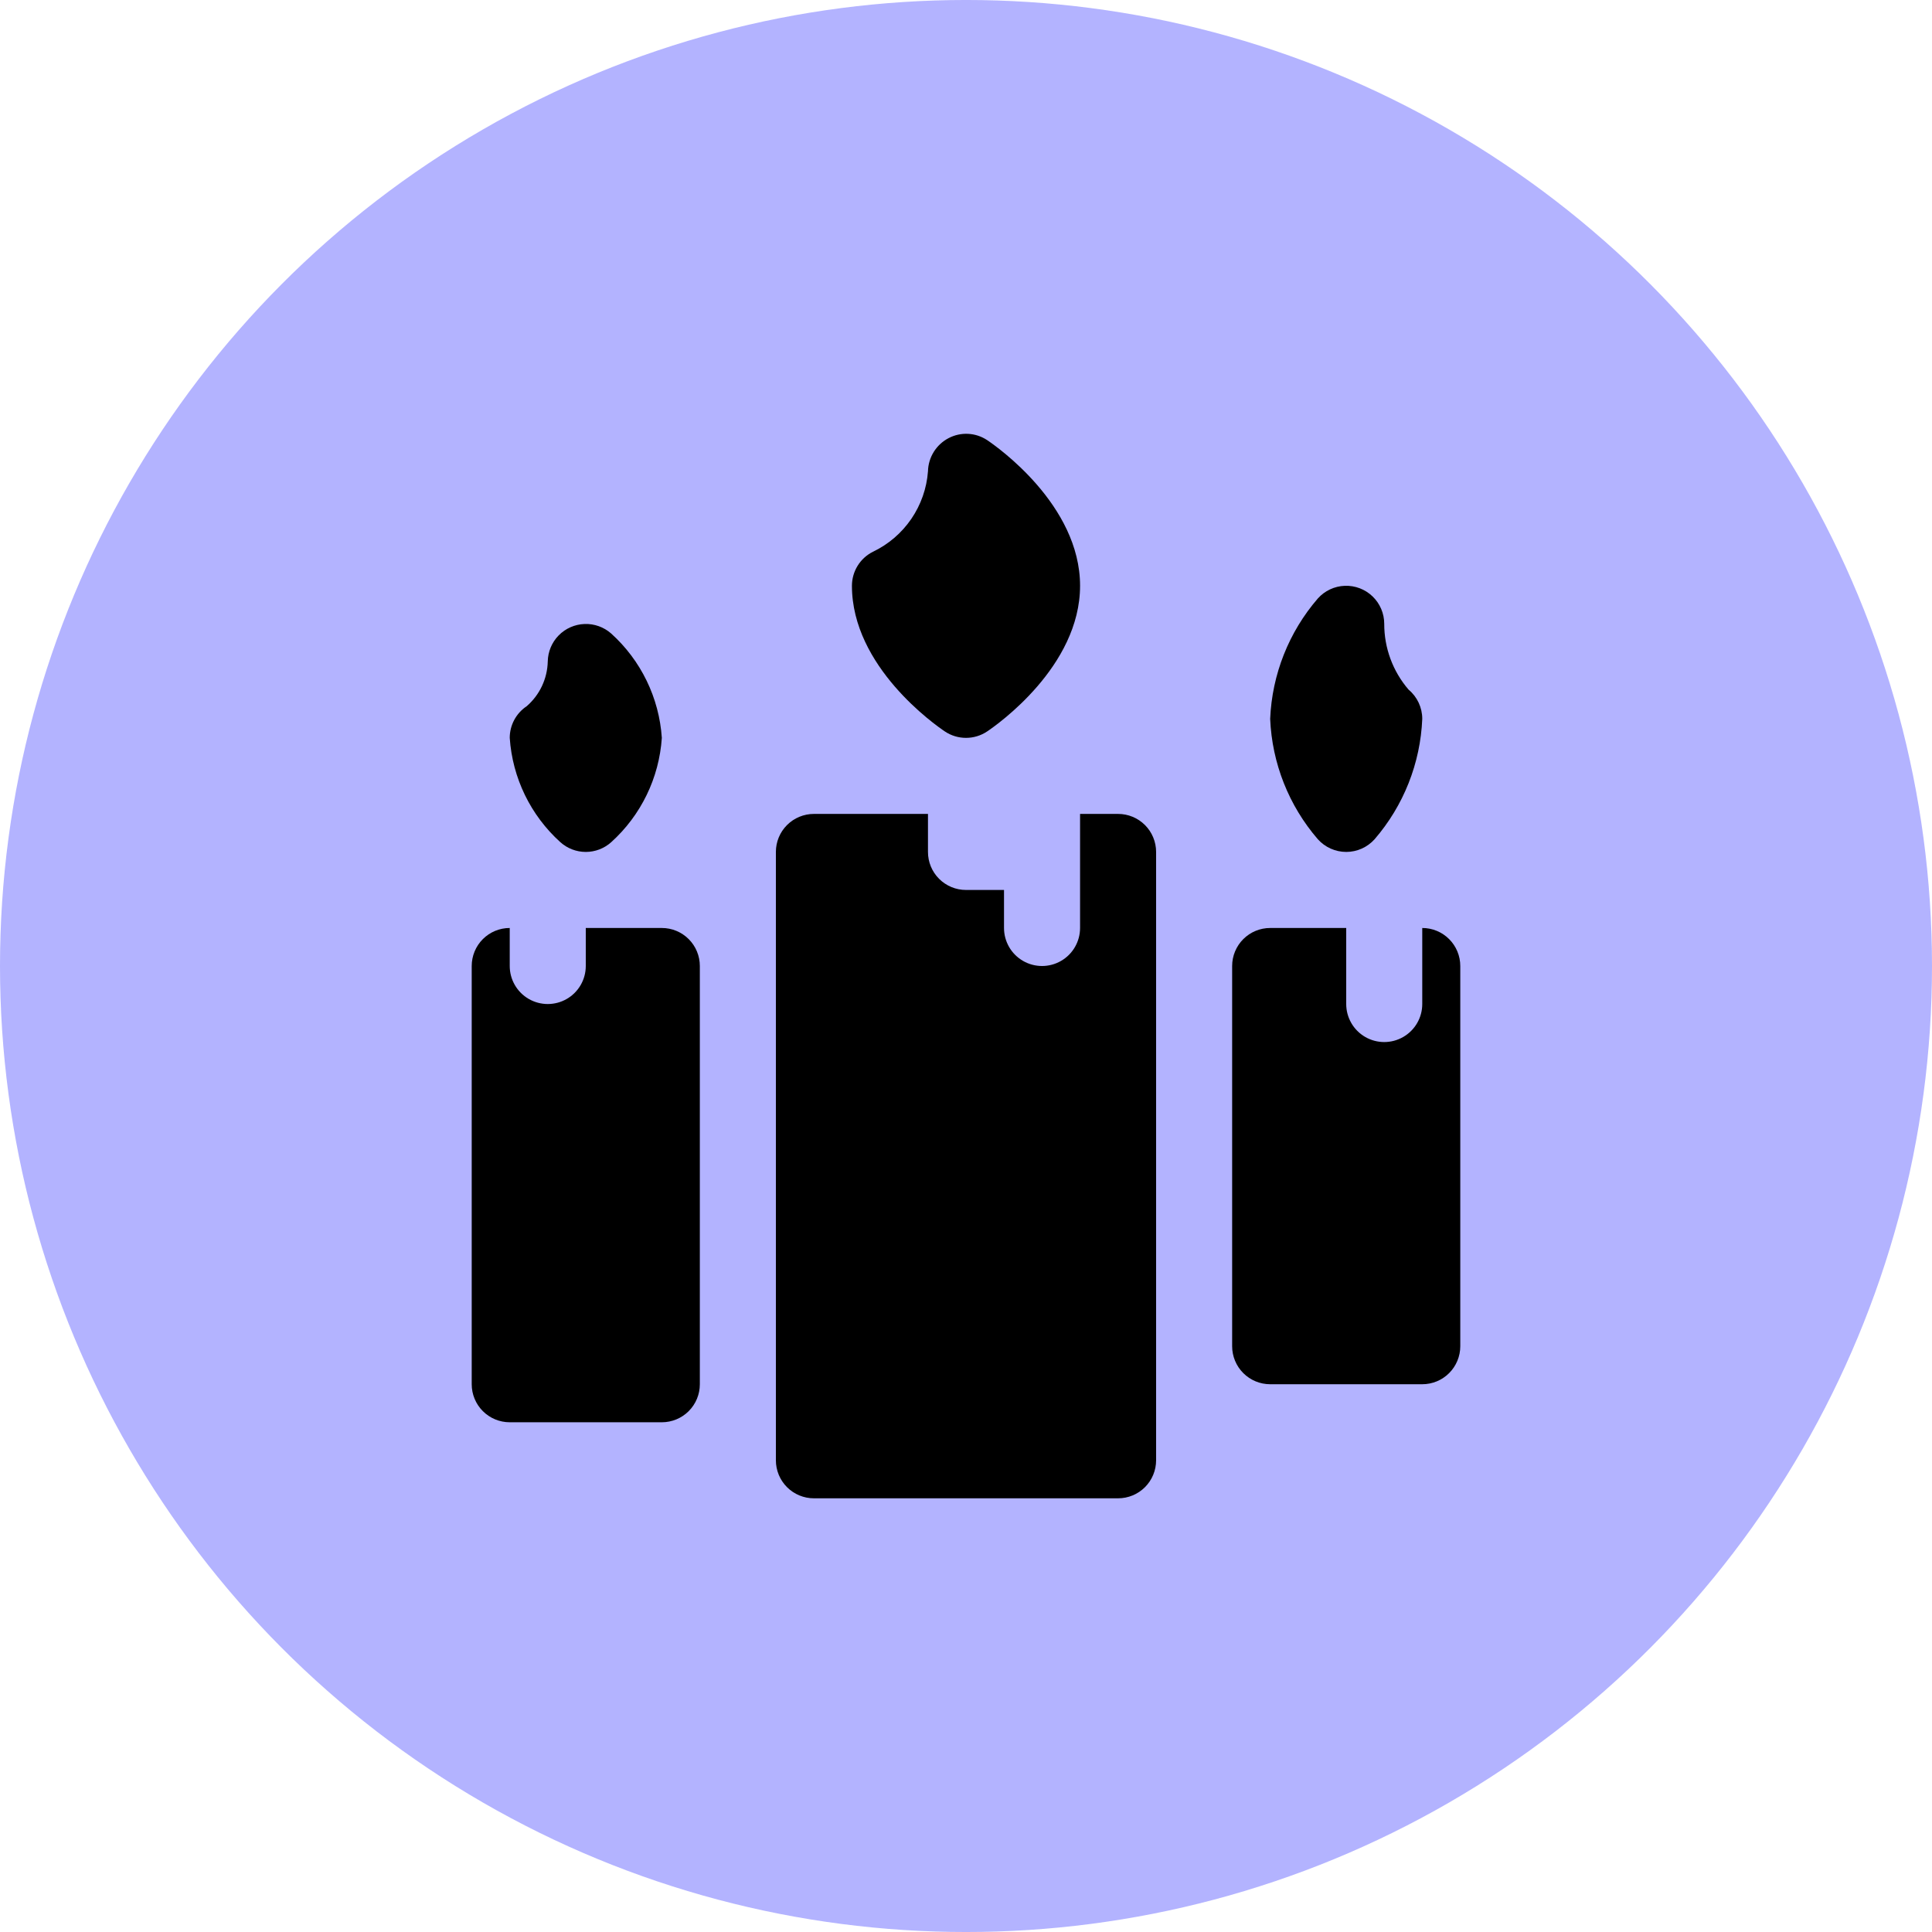 <?xml version="1.0" encoding="UTF-8"?>
<svg width="1200pt" height="1200pt" version="1.1" viewBox="0 0 1200 1200" xmlns="http://www.w3.org/2000/svg">
 <path d="m1200 600c0 214.36-114.36 412.44-300 519.62-185.64 107.18-414.36 107.18-600 0-185.64-107.18-300-305.26-300-519.62s114.36-412.44 300-519.62c185.64-107.18 414.36-107.18 600 0 185.64 107.18 300 305.26 300 519.62" fill="#b3b3ff"/>
 <path d="m694.46 505.54h-23.613v70.848c0 8.438-4.504 16.23-11.809 20.449-7.309 4.219-16.309 4.219-23.617 0-7.309-4.219-11.809-12.012-11.809-20.449v-23.617h-23.617c-6.262 0-12.27-2.484-16.699-6.914-4.43-4.43-6.918-10.438-6.914-16.703v-23.613h-70.848c-6.266-0.004-12.273 2.484-16.703 6.914-4.43 4.43-6.918 10.438-6.914 16.699v377.86c-0.004 6.262 2.484 12.27 6.914 16.699 4.43 4.43 10.438 6.918 16.703 6.914h188.93-0.004c6.266 0.004 12.273-2.484 16.703-6.914 4.43-4.43 6.914-10.438 6.914-16.699v-377.86c0-6.262-2.484-12.27-6.914-16.699-4.43-4.43-10.438-6.918-16.703-6.914z"/>
 <path d="m586.83 454.29c3.894 2.617 8.48 4.012 13.168 4.012 4.691 0 9.277-1.395 13.172-4.012 5.902-3.969 57.68-40.188 57.68-90.453s-51.777-86.484-57.68-90.453v0.004c-3.527-2.348-7.621-3.703-11.848-3.918-4.231-0.215-8.441 0.715-12.188 2.695-3.766 1.977-6.934 4.93-9.176 8.543-2.242 3.613-3.477 7.766-3.574 12.016-0.789 10.605-4.367 20.812-10.367 29.59-6.004 8.777-14.219 15.816-23.812 20.398-3.922 1.961-7.223 4.977-9.527 8.707-2.305 3.734-3.527 8.031-3.527 12.418 0 50.266 51.777 86.484 57.68 90.453z"/>
 <path d="m348.09 523.13c4.332 3.879 9.938 6.019 15.75 6.019s11.422-2.141 15.754-6.019c18.52-16.695 29.812-39.949 31.48-64.828-1.668-24.879-12.961-48.133-31.48-64.828-4.551-4.008-10.469-6.121-16.527-5.902-6.062 0.223-11.809 2.758-16.059 7.082-4.246 4.328-6.676 10.121-6.781 16.188-0.25 10.703-5.008 20.805-13.102 27.812-6.57 4.379-10.516 11.754-10.516 19.648 1.668 24.879 12.961 48.133 31.48 64.828z"/>
 <path d="m836.16 529.15c6.723-0.004 13.129-2.867 17.617-7.875 18.031-20.867 28.469-47.227 29.613-74.781 0-7.004-3.109-13.648-8.488-18.137-9.797-11.371-15.168-25.895-15.129-40.902-0.004-6.418-2.617-12.555-7.238-17.008-4.621-4.449-10.855-6.828-17.266-6.59-6.414 0.238-12.453 3.074-16.73 7.859-18.031 20.867-28.469 47.223-29.613 74.777 1.145 27.555 11.582 53.914 29.613 74.781 4.488 5.008 10.895 7.871 17.621 7.875z"/>
 <path d="m883.39 576.39v47.23c0 8.438-4.5 16.234-11.809 20.453-7.305 4.219-16.309 4.219-23.617 0-7.305-4.219-11.805-12.016-11.805-20.453v-47.23h-47.234c-6.262-0.004-12.27 2.484-16.699 6.914-4.43 4.43-6.918 10.438-6.918 16.699v236.16c0 6.262 2.488 12.27 6.918 16.699 4.43 4.43 10.438 6.918 16.699 6.914h94.465c6.266 0.004 12.273-2.484 16.699-6.914 4.43-4.43 6.918-10.438 6.918-16.699v-236.16c0-6.262-2.488-12.27-6.918-16.699-4.426-4.43-10.434-6.918-16.699-6.914z"/>
 <path d="m411.07 576.39h-47.234v23.617-0.004c0 8.438-4.5 16.234-11.809 20.453-7.305 4.219-16.309 4.219-23.613 0-7.309-4.219-11.809-12.016-11.809-20.453v-23.613c-6.266-0.004-12.273 2.484-16.703 6.914-4.426 4.43-6.914 10.438-6.914 16.699v259.78c0 6.266 2.488 12.273 6.914 16.703 4.43 4.43 10.438 6.914 16.703 6.914h94.465c6.262 0 12.27-2.484 16.699-6.914 4.43-4.43 6.918-10.438 6.914-16.703v-259.78c0.004-6.262-2.484-12.27-6.914-16.699-4.43-4.43-10.438-6.918-16.699-6.914z"/>
</svg>

